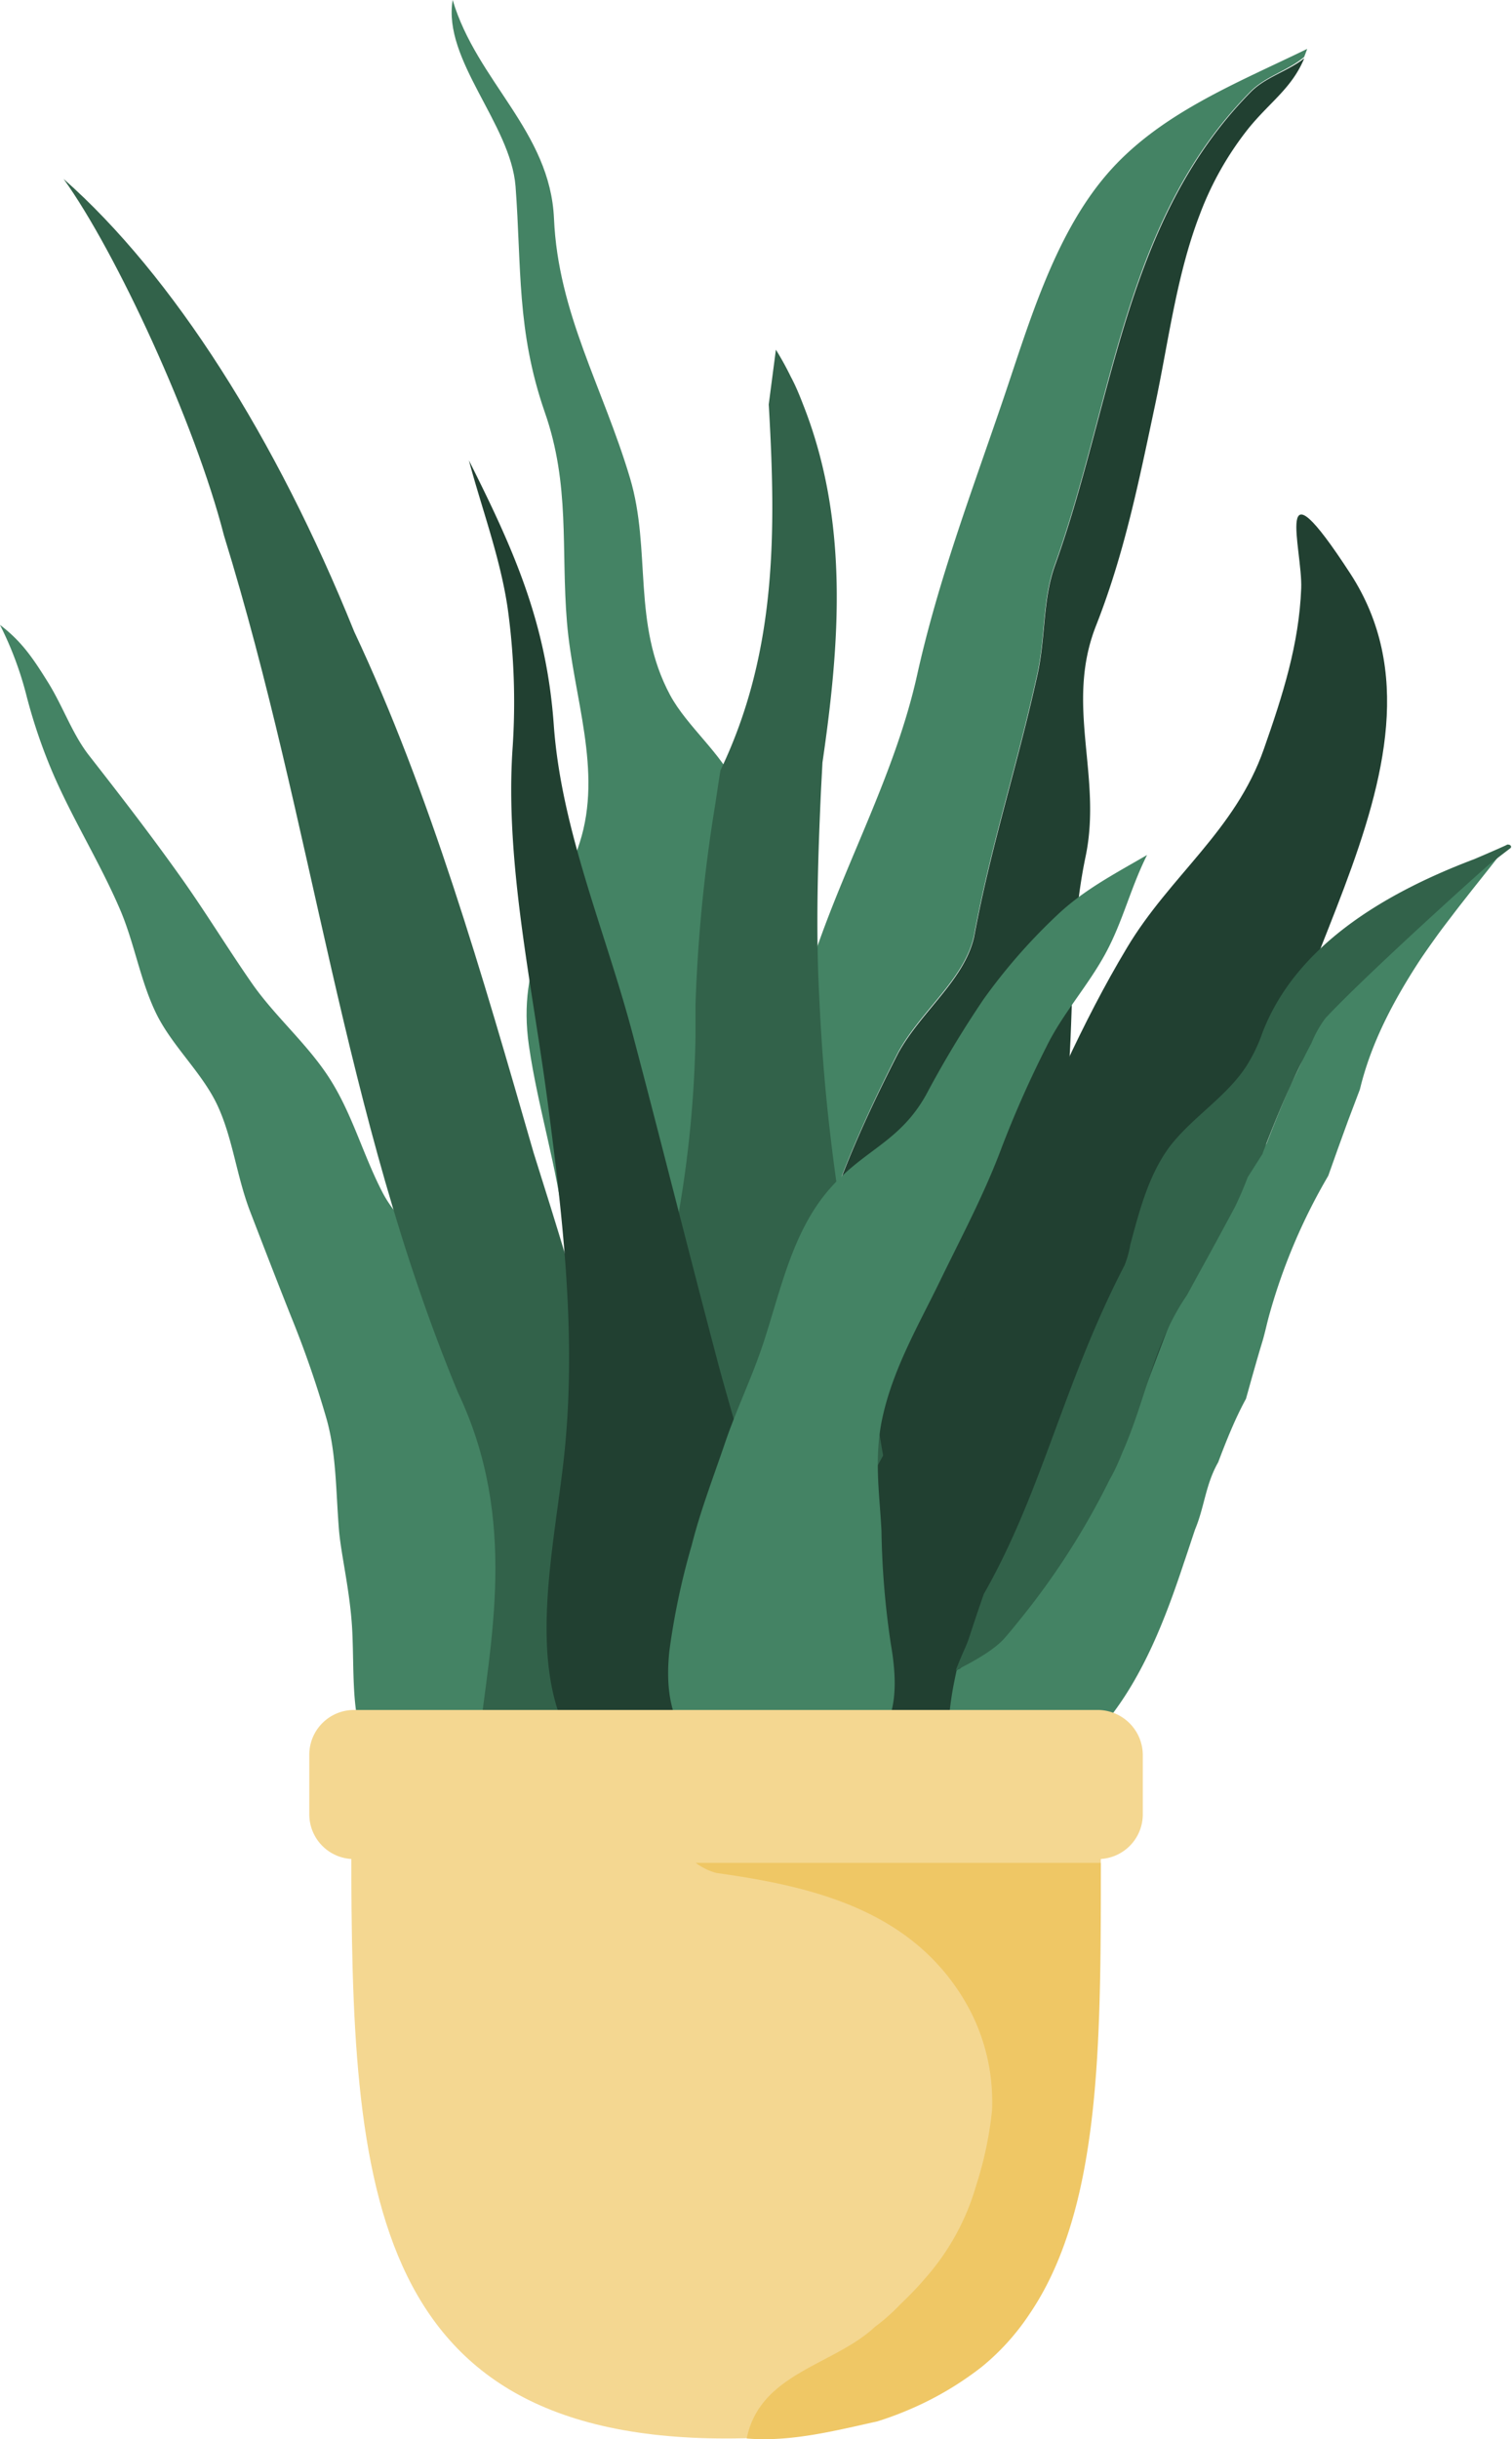 <svg xmlns="http://www.w3.org/2000/svg" viewBox="0 0 202.92 327.21"><defs><style>.cls-1{fill:#448364;}.cls-2{fill:#214031;}.cls-3{fill:#32624a;}.cls-4{fill:#f4d791;}.cls-5{fill:#efc765;}</style></defs><title>Asset 3</title><g id="Layer_2" data-name="Layer 2"><g id="flowers"><path class="cls-1" d="M89.44,228.3c-8.65-7.61-7.8-22-9.31-30.87C78.3,186.64,77,175.9,75.77,165.12c-.94-8.34-3.58-16.52-4.78-24.81-1.66-11.42,3.54-17.08,6.8-27.24,3.13-9.71-.87-19.59-1.7-29.6-.82-9.84.46-18.41-3-28.24C69.32,44.33,70,35.77,69.19,25c-.66-8.4-9.79-16.94-8.44-25C64,10.94,73.84,17.6,74.35,29.34,74.9,42,80.91,51.93,84.55,64.13c2.9,9.71.23,19.51,5.38,29.11,2.27,4.22,7,7.92,8.86,12.24,3.14,7.21-.5,12-.91,18.9-.66,11.11,8.1,23.05,9.86,34.55,2,13.23,6.91,26,8.08,39.33.66,7.49,8.48,23,5.57,29.83C117.31,237.59,98.27,236.05,89.44,228.3Z"/><path class="cls-2" d="M167.82,12.39c-17,17.27-18.35,41.55-26.26,63.54-1.71,4.84-1.17,9.84-2.46,15.17-2.67,12-6.15,22.57-8.37,34.59-1.32,5.78-7,9.88-10.15,15.52-5.78,11.31-11.18,23.56-13,36.51-2.48,15.62-3.24,32.26-11.88,45.63-2.06,3.16-5,6-7.39,9a7.77,7.77,0,0,0,1.51.4c4.17.69,8.74-.17,12.95,0,6.24.25,12.37.92,17.35-3.72,6.57-6.12,8.41-17.81,10.91-26,2.93-9.62.2-19.73,3.44-29.1,1.43-4.14,3.91-7.63,5.8-11.51,2.24-4.57,2.26-9.67,2.8-14.67,1.21-11.13.31-21.82,2.62-32.83,2.27-10.83-2.81-20.32,1.41-31,3.83-9.73,5.75-19.38,7.91-29.55,1.81-8.49,2.88-17.46,6-25.57a42.52,42.52,0,0,1,6.58-11.62c2.9-3.55,5.78-5.35,7.45-9.36C172.88,9.55,169.8,10.34,167.82,12.39Z"/><path class="cls-1" d="M148.53,23.41c-7.21,8.39-10.59,20.53-14.12,30.83-4.16,12.17-8.51,23.68-11.31,36.24-2.88,13-9.31,24.59-13.58,37-2.17,6.32-2.44,13.28-4.15,19.77a131.44,131.44,0,0,1-6.1,17.79c-5.38,12.71-10,25.16-12.9,38.71-1.46,6.86-7.22,25.18,1.91,28.53,2.39-3,5.33-5.81,7.39-9,8.64-13.37,9.4-30,11.88-45.63,1.85-12.95,7.25-25.2,13-36.51,3.12-5.64,8.83-9.74,10.15-15.52,2.22-12,5.7-22.6,8.37-34.59,1.29-5.33.75-10.33,2.46-15.17,7.91-22,9.21-46.27,26.26-63.54,2-2.05,5.06-2.84,7.23-4.67.14-.35.28-.71.41-1.09C166,11.16,155.54,15.24,148.53,23.41Z"/><path class="cls-1" d="M60.62,239.54c-5.94,1.61-10.09-1.53-11.93-6.28-1.48-3.84-1.18-9.19-1.4-14.18-.23-5.38-1.55-10.55-1.81-14-.41-5.19-.34-10-1.63-14.65a137.73,137.73,0,0,0-4.86-14c-1.8-4.53-3.58-9.13-5.41-13.88s-2.33-9.81-4.38-14.23-6.13-8-8.27-12.43-2.89-9.43-4.87-14c-2.67-6.18-6.18-11.78-8.87-17.95A72.81,72.81,0,0,1,3.58,93.42,46.34,46.34,0,0,0,0,83.83c2.92,2.22,4.42,4.46,6.44,7.7s3.25,6.91,5.49,9.79c4.36,5.58,8.46,10.88,12.61,16.74,3.23,4.58,6.11,9.31,9.27,13.85s7.59,8.24,10.57,13,4.39,10.14,7,15.14c2,3.8,5.93,6.69,7.73,10.66s1.83,8.6,3.38,12.67,2.37,8.25,3.65,12.4,4.76,7.66,5.75,11.89c.56,2.41-.14,7.09.74,11.37s1,8,.21,10.51C71.35,234.17,64.52,238.24,60.62,239.54Z"/><path class="cls-3" d="M83.57,236.11c2.4-7.5,2.5-15.59,1.8-23.48-1.76-19.69-7.75-38.95-13.76-58-6.88-23.85-13.87-48.21-24.07-69.89C37.07,58.78,23.25,37,8.53,24c7,9.7,17.64,32.65,21.53,47.84,12.05,39,15.91,77.6,31.39,114.94,8.2,17.2,4.27,33.69,2.78,47.06-.5,4.23,3.15,16.53,9,16.42C78.49,250.18,81.93,239.76,83.57,236.11Z"/><path class="cls-3" d="M122.51,225.54c1-4.51.2-8.5-.41-13.14-.33-1.46-.66-2.9-1-4.35a251.27,251.27,0,0,1-4.56-26.25c-.29-1.23-.56-2.45-.82-3.68q-1.59-7.37-2.77-14.81c-.26-1.65-.51-3.31-.74-5s-.45-3.31-.65-5-.39-3.32-.56-5q-.68-6.74-1-13.52c-.08-1.5-.15-3-.2-4.52-.25-7.8,0-15.57.34-23.33.07-1.55.16-3.1.24-4.65,2.32-15.93,3.61-32.31-2.59-48-.49-1.27-1-2.52-1.66-3.75a40.83,40.83,0,0,0-2-3.63l-.48,3.67-.48,3.67c1,17.06,1.09,33.32-6.48,49.09-.24,1.47-.46,3-.68,4.44a208.1,208.1,0,0,0-2.67,27q0,2.22,0,4.41a153.48,153.48,0,0,1-7.06,43.27l-.69,5.22-2,15.63c-.18,1.31-.35,2.63-.51,3.95s-.31,2.65-.43,4c0,1.63-.26,3.91.34,5.66A32.29,32.29,0,0,0,86.71,224c.72,1.1,1.43,2.18,2.08,3.29,3.62,5.08,2.16,14.25,8.18,16,9.77,3.22,19.42-5.3,24.07-14.77A23.37,23.37,0,0,0,122.51,225.54Z"/><path class="cls-2" d="M169.21,161.46c-3.07-26.14,28.87-58.62,12-84.53-10.56-16.23-6.38-3.3-6.58,2-.29,7.49-2.47,14.31-5,21.52-3.84,11-12.6,17-18.39,26.7-12.21,20.35-18.55,43.42-30.46,64.14-9.21,16-11.61,21.44-2.85,37.8C128.93,249.51,172,185,169.21,161.46Z"/><path class="cls-2" d="M73.5,147.86c-2-15.31-5.76-32.06-4.71-47.46a91.91,91.91,0,0,0-.67-18.9c-1-6.73-3.45-13.23-5.19-19.74,6,11.95,10.4,21.72,11.39,35.48,1,14.13,6.93,27.68,10.56,41.38,3.89,14.7,7.57,29.44,11.46,44.14,3.13,11.84,8.82,27.08,5.19,39.42-3,10.3-21.33,23.21-26.61,7.43-3.64-10.87.08-25.4,1-36.5C77.23,178.06,75.47,162.78,73.5,147.86Z"/><path class="cls-1" d="M109,236.63c10.47-.78,12.15-7,10.55-16.12a112.94,112.94,0,0,1-1.25-15.12c-.23-4.78-1.06-9.84.14-15.26,1.45-6.61,4.88-12.45,7.73-18.32s5.95-11.65,8.27-17.89a143.68,143.68,0,0,1,6-13.51c2.17-4.43,5.58-8.17,7.93-12.51s3.33-8.73,5.57-13.2c-4.55,2.63-8.56,4.75-12,8A76.74,76.74,0,0,0,132,134.05a140.07,140.07,0,0,0-7.72,12.83c-3.56,6.35-8.26,7.29-12.89,12.55-5.05,5.74-6.59,13.59-8.93,20.7-1.51,4.6-3.63,8.93-5.16,13.44S94,202.65,92.83,207.3a96.4,96.4,0,0,0-3,14.2c-.8,7.64,1.46,11.61,4.64,13.64C97.48,237,102.15,236.88,109,236.63Z"/><path class="cls-1" d="M170,153.38l-2.12,3.26c-.5,1.3-1,2.56-1.65,3.8s-1.23,2.45-1.9,3.65c-1.22,2.36-2.66,4.7-4.09,7-.7,1.17-1.4,2.34-2.06,3.52-5.94,14.41-10,30.36-21.27,40.94-.61.75-1.24,1.5-1.89,2.22a56.08,56.08,0,0,1-6.23,6.1.78.78,0,0,0-.41.23c-.16.73-.31,1.46-.45,2.18l.32,0-.32,0c-1.55,8.66-1,16.93,7.55,14a28.75,28.75,0,0,0,10.79-7.05c.83-.8,1.63-1.64,2.42-2.53,4.77-6,7.67-13.42,10.18-21,.52-1.51,1-3,1.52-4.54,1.26-3,1.39-6,3.1-9,.55-1.47,1.12-2.92,1.73-4.35s1.26-2.81,2-4.17c.35-1.25.7-2.52,1.06-3.78s.72-2.52,1.1-3.76.64-2.56,1-3.83a78.36,78.36,0,0,1,7.88-18.54l1.32-3.71,1.34-3.69,1.59-4.2c1.48-6.18,4.47-11.83,8-17.25.72-1.08,1.48-2.15,2.24-3.21s1.57-2.1,2.36-3.14,1.62-2.08,2.43-3.12c1.64-2.06,3.28-4.11,4.86-6.18-1.18.79-2.35,1.58-3.51,2.38s-2.3,1.63-3.42,2.46a94.79,94.79,0,0,0-17.06,17.15c-.7,1.11-1.36,2.25-2,3.42s-1.15,2.37-1.64,3.6-1.15,2.41-1.7,3.63Q171.46,149.57,170,153.38Z"/><path class="cls-3" d="M150.61,194.9c3.2-7.19,4.19-14.62,8.66-21.11,0,0,0,0,0,0l1.64-3c1.66-3,3.29-6,4.86-8.94.59-1.24,1.14-2.5,1.63-3.8l0-.05,2.06-3.24,0-.06c1.46-3.83,3-7.56,4.74-11.19.58-1.21,1.18-2.41,1.81-3.59a15.21,15.21,0,0,1,1.86-3.32c5.61-6,21.2-20,22-20.65l2.82-2.16c.31-.24-.1-.62-.48-.44-1.43.65-2.89,1.28-4.38,1.91h0c-12.94,4.9-24.08,12.09-28.38,23.22a22,22,0,0,1-2.18,4.54c-2.67,4.13-7.34,6.91-10.34,10.86-2.81,3.84-4,8.5-5.24,13.1a13.25,13.25,0,0,1-.77,2.76c-8.23,15.86-11,30.27-18.89,44.1a.05.05,0,0,0,0,0c-.45,1.31-1.09,3.14-1.77,5.25s-.64,1.54-2,5c.13-.11,4.73-2.2,6.6-4.38.63-.73,1.26-1.48,1.86-2.24a100.26,100.26,0,0,0,12.21-19C149.59,197.33,150.12,196.13,150.61,194.9Z"/><path class="cls-4" d="M97.44,327.12c50.3,0,50.3-37.45,50.3-83.63H47.14C47.14,289.67,47.14,327.12,97.44,327.12Z"/><path class="cls-5" d="M147.74,249.9H93.37a8.23,8.23,0,0,0,2.79,1.36c13,1.8,26.11,5,33.31,17.15a26.49,26.49,0,0,1,3.43,9.8,27.39,27.39,0,0,1,.24,4.86,49.16,49.16,0,0,1-2.13,10.1,32.18,32.18,0,0,1-6.95,12.58c-1,1.18-2.1,2.29-3.23,3.37a25.43,25.43,0,0,1-3.38,3c-5.53,5.2-15.44,6.17-17.24,15,5.85.49,11.71-1,17.55-2.3,1.24-.39,2.47-.83,3.67-1.33a43.52,43.52,0,0,0,10.28-5.94,31.48,31.48,0,0,0,3.42-3.23,32,32,0,0,0,3-3.84,37.88,37.88,0,0,0,2.21-3.69C147.74,292.68,147.74,272.42,147.74,249.9Z"/><path class="cls-4" d="M147.37,249.39H47.51a6,6,0,0,1-6-6v-8a6,6,0,0,1,6-6h99.86a6.07,6.07,0,0,1,6,6v8A6,6,0,0,1,147.37,249.39Z"/></g></g></svg>